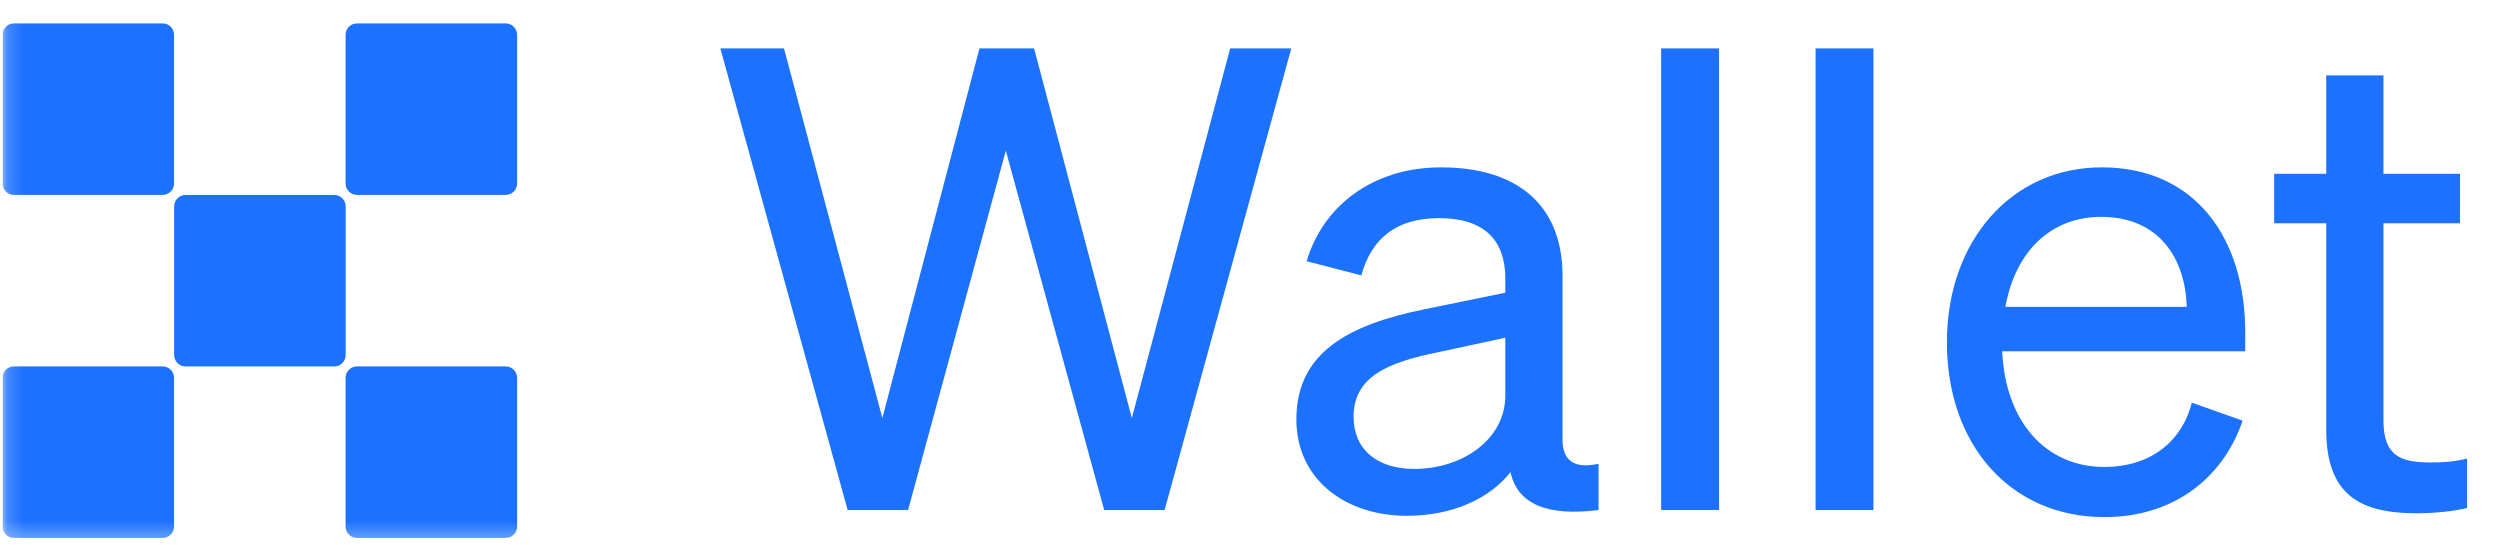 <svg width="156" height="34" viewBox="0 0 156 34" fill="none" xmlns="http://www.w3.org/2000/svg">
<g clip-path="url(#clip0_157_142)">
<mask id="mask0_157_142" style="mask-type:luminance" maskUnits="userSpaceOnUse" x="0" y="0" width="156" height="34">
<path d="M155.342 0.939H0.16V33.714H155.342V0.939Z" fill="white"/>
</mask>
<g mask="url(#mask0_157_142)">
<path d="M20.856 12.165H11.58C11.186 12.165 10.867 12.484 10.867 12.878V22.154C10.867 22.548 11.186 22.867 11.58 22.867H20.856C21.25 22.867 21.569 22.548 21.569 22.154V12.878C21.569 12.484 21.25 12.165 20.856 12.165Z" fill="#1C71FF"/>
<path d="M10.148 1.459H0.872C0.478 1.459 0.158 1.778 0.158 2.173V11.448C0.158 11.842 0.478 12.162 0.872 12.162H10.148C10.542 12.162 10.861 11.842 10.861 11.448V2.173C10.861 1.778 10.542 1.459 10.148 1.459Z" fill="#1C71FF"/>
<path d="M31.555 1.459H22.279C21.885 1.459 21.565 1.779 21.565 2.173V11.449C21.565 11.843 21.885 12.162 22.279 12.162H31.555C31.949 12.162 32.268 11.843 32.268 11.449V2.173C32.268 1.779 31.949 1.459 31.555 1.459Z" fill="#1C71FF"/>
<path d="M10.148 22.863H0.872C0.478 22.863 0.158 23.183 0.158 23.577V32.853C0.158 33.247 0.478 33.566 0.872 33.566H10.148C10.542 33.566 10.861 33.247 10.861 32.853V23.577C10.861 23.183 10.542 22.863 10.148 22.863Z" fill="#1C71FF"/>
<path d="M31.555 22.863H22.279C21.885 22.863 21.565 23.183 21.565 23.577V32.853C21.565 33.247 21.885 33.566 22.279 33.566H31.555C31.949 33.566 32.268 33.247 32.268 32.853V23.577C32.268 23.183 31.949 22.863 31.555 22.863Z" fill="#1C71FF"/>
<path d="M61.118 3.021H64.528L70.626 26.089L76.764 3.021H80.575L72.672 31.826H68.901L62.763 9.4L56.664 31.826H52.893L44.95 3.021H48.922L55.059 26.089L61.118 3.021ZM87.793 32.187C83.982 32.187 80.893 29.941 80.893 26.169C80.893 21.997 84.142 20.272 88.837 19.309L93.931 18.266V17.383C93.931 14.976 92.608 13.612 89.799 13.612C87.152 13.612 85.587 14.856 84.945 17.183L81.535 16.3C82.538 12.89 85.627 10.443 89.92 10.443C94.614 10.443 97.502 12.73 97.502 17.223V27.453C97.502 28.817 98.344 29.259 99.749 28.938V31.826C96.539 32.227 94.694 31.465 94.253 29.459C92.968 31.104 90.642 32.187 87.793 32.187ZM93.931 24.685V21.074L89.84 21.957C86.63 22.599 84.463 23.481 84.463 26.009C84.463 28.055 85.948 29.259 88.235 29.259C91.324 29.259 93.931 27.373 93.931 24.685ZM107.266 3.021V31.826H103.655V3.021H107.266ZM116.903 3.021V31.826H113.292V3.021H116.903ZM131.316 32.267C125.498 32.267 121.486 27.814 121.486 21.355C121.486 15.097 125.458 10.443 131.155 10.443C137.012 10.443 140.101 14.896 140.101 20.713V21.917H124.937C125.137 26.33 127.665 29.138 131.316 29.138C134.124 29.138 136.129 27.614 136.772 25.126L139.941 26.25C138.657 29.981 135.487 32.267 131.316 32.267ZM131.115 13.532C128.065 13.532 125.779 15.578 125.137 19.149H136.451C136.37 16.18 134.766 13.532 131.115 13.532ZM145.157 26.811V13.933H141.908V10.844H145.157V4.706H148.728V10.844H153.502V13.933H148.728V26.25C148.728 28.456 149.812 28.857 151.657 28.857C152.499 28.857 153.101 28.817 153.944 28.617V31.706C153.021 31.906 151.978 32.027 150.774 32.027C147.204 32.027 145.157 30.823 145.157 26.811Z" fill="#1C71FF"/>
</g>
</g>
<defs>
<clipPath id="clip0_157_142">
<rect width="155.273" height="32.775" fill="white" transform="translate(0.16 0.939)"/>
</clipPath>
</defs>
</svg>
